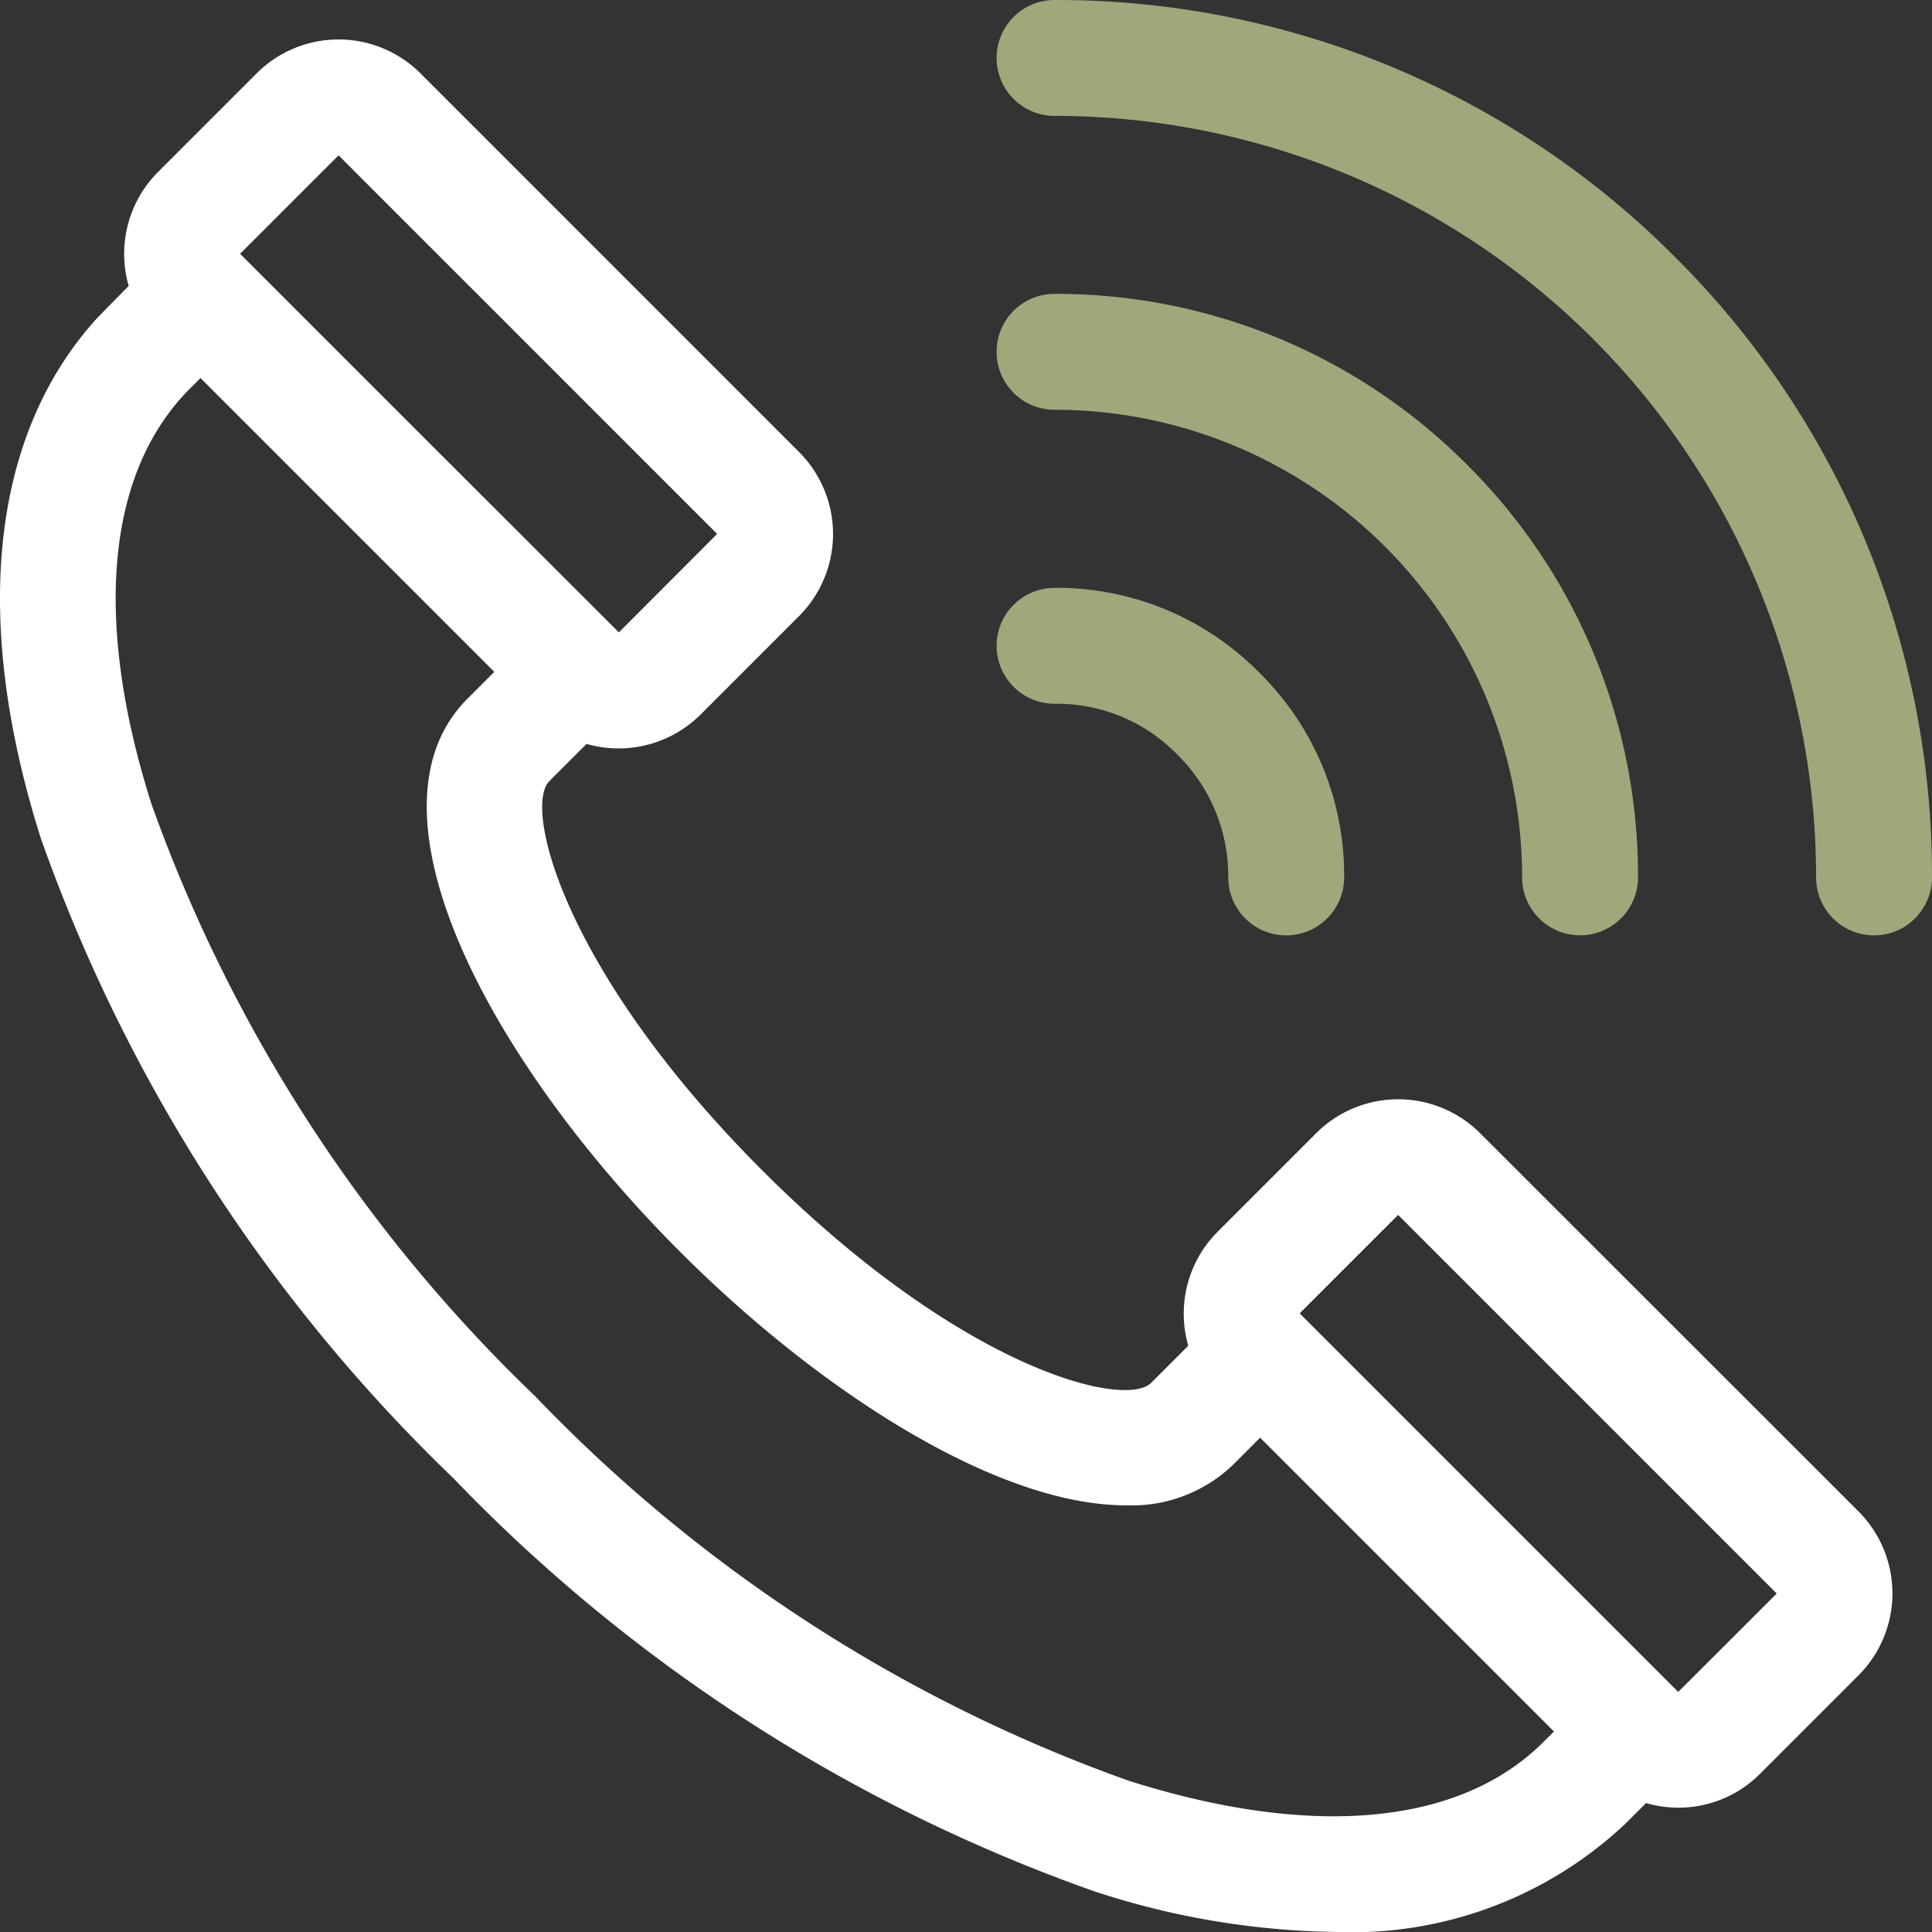 <svg xmlns="http://www.w3.org/2000/svg" width="32.773" height="32.773" viewBox="0 0 32.773 32.773"><rect x="0" y="0" width="32.773" height="32.773" fill="#333333" stroke="none"/><g transform="translate(-0.002)"><g transform="translate(0.002 0.669)"><g transform="translate(0)"><path d="M31.53,35.418,25.109,29a1.968,1.968,0,0,0-2.78,0l-1.67,1.67a1.967,1.967,0,0,0-.5,1.936l-.63.63h0c-.447.448-3.234-.239-6.6-3.608s-4.055-6.154-3.608-6.6h0l.631-.631a1.968,1.968,0,0,0,1.936-.5l1.67-1.67a1.968,1.968,0,0,0,0-2.78L7.135,11.023a1.966,1.966,0,0,0-2.78,0l-1.67,1.67a1.967,1.967,0,0,0-.5,1.936s-.534.539-.561.573C-.15,17.176-.483,20.285.695,24a28.012,28.012,0,0,0,7,10.856,28.016,28.016,0,0,0,10.856,7,13.586,13.586,0,0,0,4.072.693,6.771,6.771,0,0,0,4.951-1.835l.35-.35a1.973,1.973,0,0,0,.546.078,1.953,1.953,0,0,0,1.39-.576l1.67-1.67A1.968,1.968,0,0,0,31.53,35.418ZM5.745,12.413l6.422,6.422L10.5,20.505h0l-.024-.024L7.286,17.294,4.075,14.083ZM26.184,39.327h0c-1.414,1.414-3.914,1.648-7.039.657a26.033,26.033,0,0,1-10.06-6.517,26.032,26.032,0,0,1-6.517-10.06c-.99-3.125-.757-5.625.658-7.039h0l.177-.177,4.984,4.984-.457.457h0c-1.894,1.9.382,6.154,3.609,9.381,2.415,2.415,5.408,4.3,7.556,4.3a2.482,2.482,0,0,0,1.826-.69h0l.457-.457,4.984,4.984Zm2.287-.848-6.422-6.422,1.67-1.67,6.422,6.422S28.471,38.479,28.47,38.478Z" transform="translate(-0.002 -10.447)" fill="#fff"/></g></g><g transform="translate(16.908 4.986)"><path d="M272.1,80.79a9.833,9.833,0,0,0-7-2.9.983.983,0,1,0,0,1.966,7.932,7.932,0,0,1,7.932,7.932.983.983,0,0,0,1.966,0A9.834,9.834,0,0,0,272.1,80.79Z" transform="translate(-264.118 -77.891)" fill="#9fa87b"/></g><g transform="translate(16.908)"><path d="M275.62,4.36A14.787,14.787,0,0,0,265.095,0a.983.983,0,1,0,0,1.966,12.918,12.918,0,0,1,12.918,12.918.983.983,0,0,0,1.966,0A14.786,14.786,0,0,0,275.62,4.36Z" transform="translate(-264.112)" fill="#9fa87b"/></g><g transform="translate(16.908 9.972)"><path d="M268.577,157.222a4.815,4.815,0,0,0-3.473-1.439h0a.983.983,0,1,0,0,1.966h0a2.851,2.851,0,0,1,2.083.863,2.888,2.888,0,0,1,.863,2.083.983.983,0,0,0,.983.983h0a.983.983,0,0,0,.983-.983A4.816,4.816,0,0,0,268.577,157.222Z" transform="translate(-264.121 -155.783)" fill="#9fa87b"/></g></g></svg>
